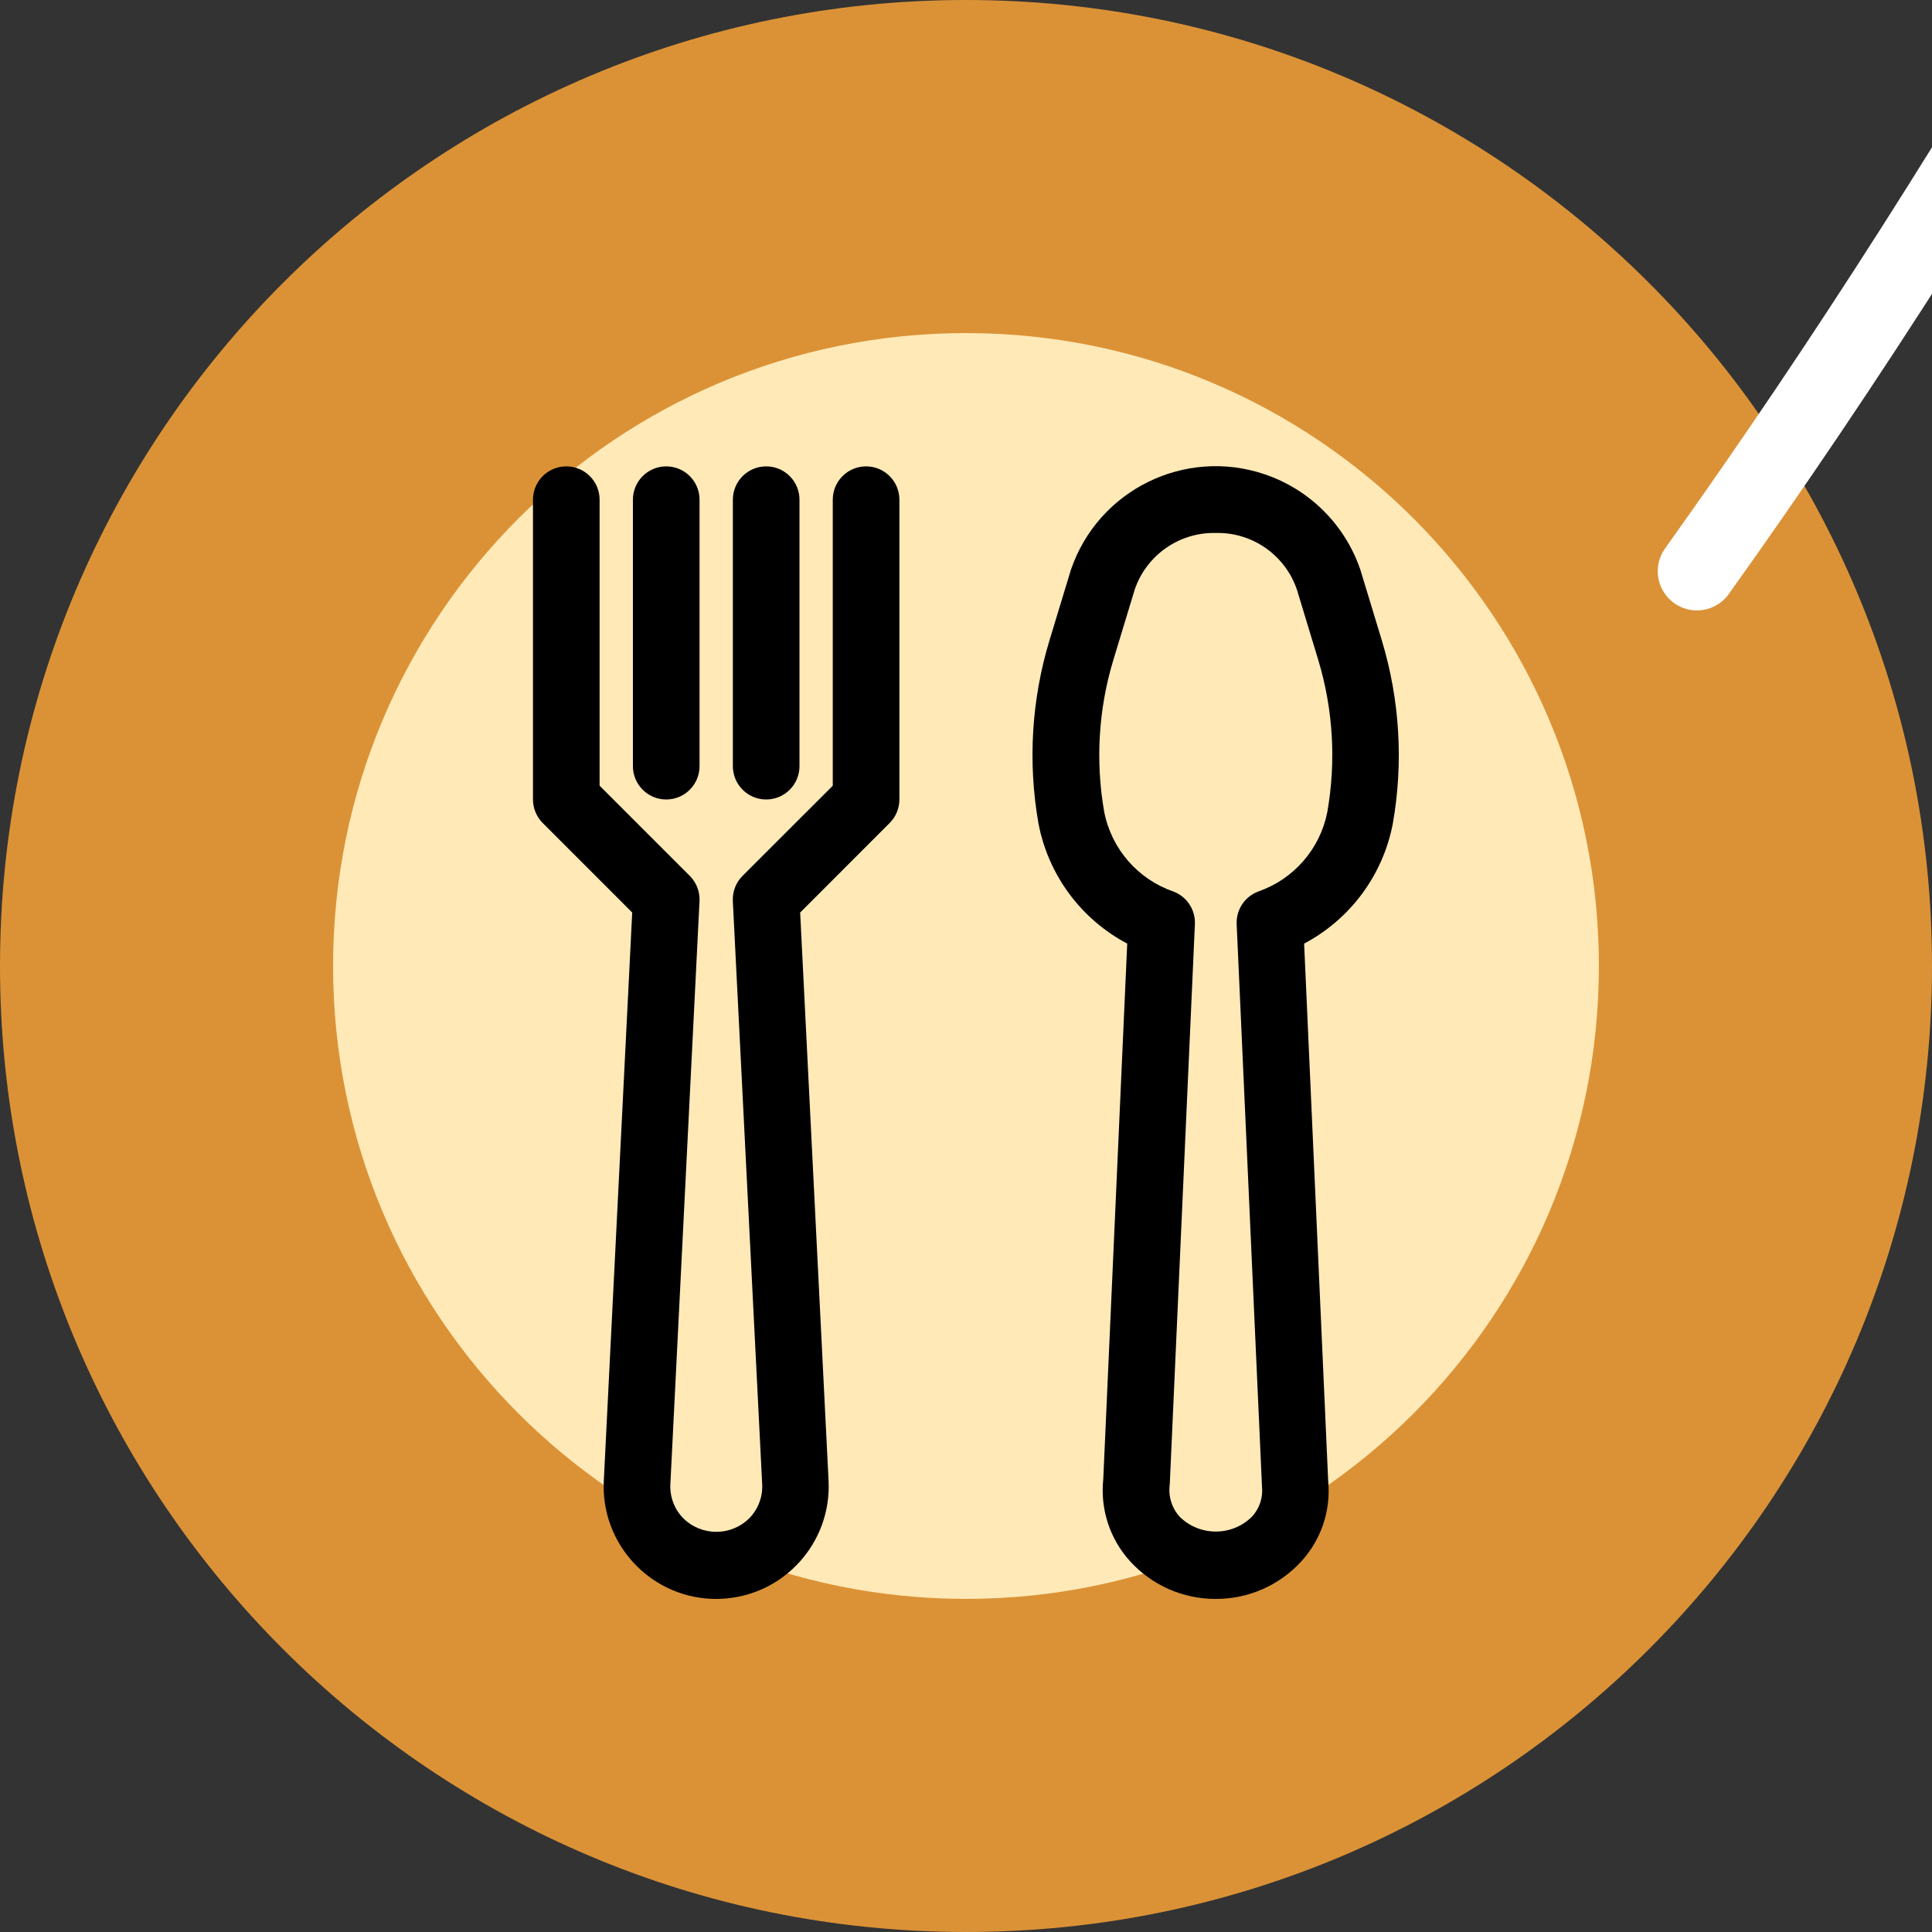 <svg width="74" height="74" viewBox="0 0 74 74" fill="none" xmlns="http://www.w3.org/2000/svg">
<rect x="0" y="0" width="74" height="74" fill="#333333" stroke="none"/>
<g clip-path="url(#clip0)">
<path d="M37 74C57.434 74 74 57.434 74 37C74 16.566 57.434 0 37 0C16.566 0 0 16.566 0 37C0 57.434 16.566 74 37 74Z" fill="#DB9236"/>
<path d="M36.999 61.241C50.387 61.241 61.241 50.387 61.241 36.999C61.241 23.611 50.387 12.758 36.999 12.758C23.611 12.758 12.758 23.611 12.758 36.999C12.758 50.387 23.611 61.241 36.999 61.241Z" fill="#FFE9B7"/>
<path d="M46.567 61.242C45.315 61.248 44.119 60.721 43.278 59.793C42.506 58.939 42.135 57.796 42.258 56.651L43.175 36.142C41.402 35.205 40.151 33.512 39.776 31.542C39.364 29.203 39.509 26.799 40.198 24.525L41.017 21.829C42.058 18.767 45.384 17.128 48.446 18.168C50.169 18.754 51.522 20.107 52.107 21.829L52.926 24.525C53.615 26.799 53.76 29.203 53.349 31.542C52.974 33.512 51.723 35.205 49.951 36.142L50.873 56.737C50.978 57.854 50.608 58.963 49.853 59.793C49.013 60.72 47.819 61.247 46.567 61.242ZM46.567 20.414C45.173 20.382 43.917 21.256 43.464 22.576L42.645 25.273C42.073 27.16 41.953 29.156 42.294 31.098C42.571 32.514 43.579 33.675 44.942 34.147C45.459 34.341 45.792 34.846 45.767 35.398L44.805 56.852C44.741 57.3 44.878 57.754 45.181 58.092C45.949 58.852 47.186 58.852 47.954 58.092C48.242 57.78 48.382 57.358 48.337 56.936L47.367 35.398C47.342 34.846 47.676 34.341 48.193 34.147C49.555 33.675 50.564 32.514 50.84 31.098C51.181 29.156 51.062 27.161 50.491 25.273L49.672 22.576C49.218 21.256 47.962 20.381 46.567 20.414Z" fill="black"/>
<path d="M27.431 61.243C25.05 61.241 23.12 59.309 23.121 56.928C23.121 56.858 23.123 56.787 23.127 56.717L24.215 34.952L20.788 31.524C20.549 31.285 20.414 30.96 20.414 30.622V19.139C20.414 18.434 20.985 17.863 21.69 17.863C22.395 17.863 22.966 18.434 22.966 19.139V30.094L26.419 33.547C26.675 33.802 26.811 34.153 26.793 34.513L25.677 56.841C25.65 57.322 25.825 57.793 26.159 58.141C26.858 58.846 27.995 58.851 28.7 58.152C28.704 58.148 28.707 58.145 28.711 58.141C29.045 57.793 29.22 57.322 29.193 56.841L28.069 34.513C28.051 34.153 28.187 33.802 28.442 33.547L31.897 30.094V19.139C31.897 18.434 32.468 17.863 33.173 17.863C33.877 17.863 34.449 18.434 34.449 19.139V30.622C34.449 30.96 34.314 31.285 34.075 31.524L30.648 34.952L31.736 56.717C31.854 59.096 30.021 61.12 27.642 61.237C27.572 61.241 27.502 61.243 27.431 61.243Z" fill="black"/>
<path d="M25.518 30.622C24.814 30.622 24.242 30.051 24.242 29.346V19.139C24.242 18.434 24.814 17.863 25.518 17.863C26.223 17.863 26.794 18.434 26.794 19.139V29.346C26.794 30.051 26.223 30.622 25.518 30.622Z" fill="black"/>
<path d="M29.346 30.622C28.642 30.622 28.07 30.051 28.07 29.346V19.139C28.07 18.434 28.642 17.863 29.346 17.863C30.051 17.863 30.622 18.434 30.622 19.139V29.346C30.622 30.051 30.051 30.622 29.346 30.622Z" fill="black"/>
<path d="M64.996 21.88C111.529 -43.266 124.886 -124.393 184.679 -179.478C218.541 -210.674 244.298 -250.214 274.845 -284.605C311.161 -325.491 348.171 -366.791 390.687 -401.457C431.934 -435.089 480.667 -460.182 525.128 -489.4C542.623 -500.896 559.028 -513.385 577.084 -524.172C588.44 -530.956 620.791 -539.249 625.402 -553.082" stroke="white" stroke-width="3" stroke-linecap="round"/>
</g>
<defs>
<clipPath id="clip0">
<rect width="74" height="74" fill="white"/>
</clipPath>
</defs>
</svg>
